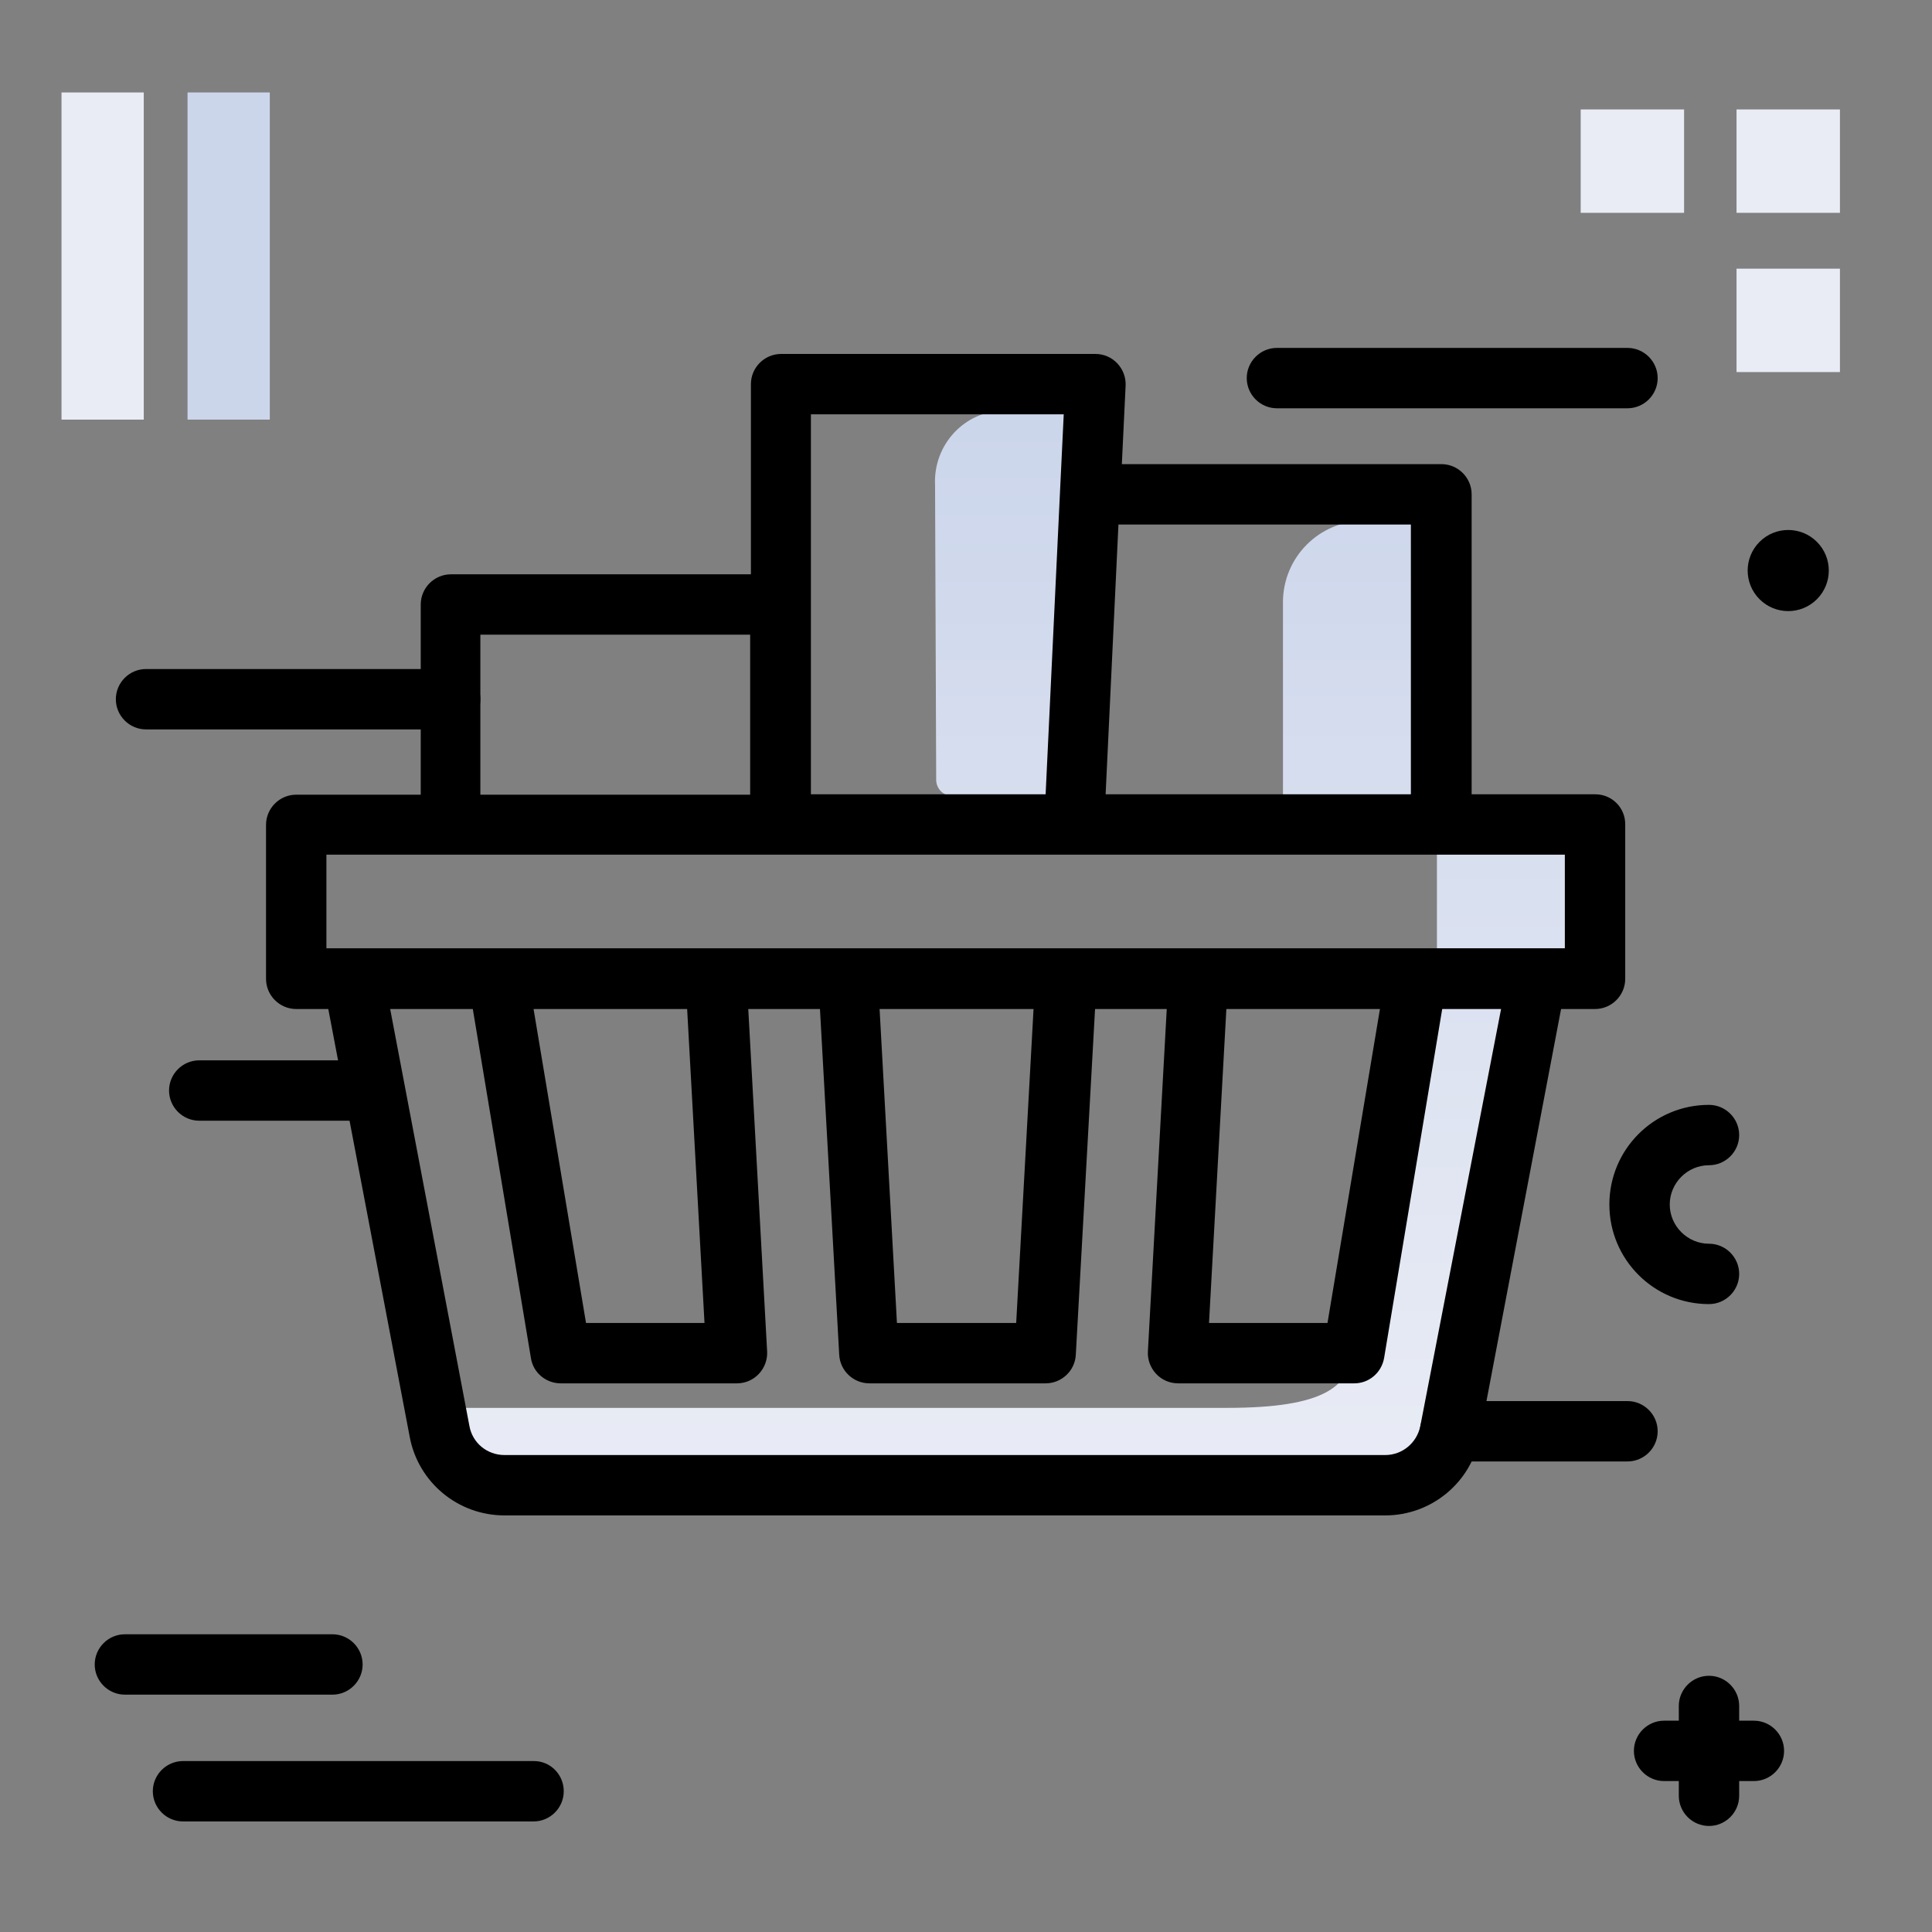 <svg version="1.1" id="Layer_1" xmlns="http://www.w3.org/2000/svg" xmlns:xlink="http://www.w3.org/1999/xlink" x="0px" y="0px" viewBox="0 0 512 512" enable-background="new 0 0 512 512" xml:space="preserve">
<rect x="0" y="0" width="512" height="512" fill="#808080" stroke="none"/>
<linearGradient id="SVGID_1_" gradientUnits="userSpaceOnUse" x1="269.469" y1="391.714" x2="269.469" y2="112.379" class="gradient-element">
	<stop offset="0" class="primary-color-gradient" style="stop-color: rgb(233, 236, 245)"></stop>
	<stop offset="1" class="secondary-color-gradient" style="stop-color: rgb(204, 214, 235)"></stop>
</linearGradient>
<path fill="url(#SVGID_1_)" d="M289,112.9l1,93.5c0.1,2.4-1.8,4.5-4.2,4.5h-33.5c-2.3,0-4.1-1.8-4.2-4.1l-0.3-78.3
	c-0.5-10.7,7.9-19.7,18.5-19.7h18.5C287,108.8,288.9,110.6,289,112.9z M381.9,214.3v-72.1c0-2.3-1.9-4.2-4.2-4.2h-16.1
	c-12,0-21.6,9.7-21.6,21.6v54.7c0,2.3,1.9,4.2,4.2,4.2h32.4c2.3,0,4.2,1.9,4.2,4.2v32.4c0,2.3-1.9,4.2-4.2,4.2l-1.5,0l-16.5,99.6
	c-1.6,8.3-7.1,14.2-33.4,14.2H120.4c-2.6,0-4.6,2.4-4.1,5l0.2,1.2c1.6,8.3,8.8,14.2,17.2,14.2h233.4c8.4,0,15.6-6,17.2-14.2
	l22.2-116.6c0.4-2,2.1-3.4,4.1-3.4h7.9c2.3,0,4.2-1.9,4.2-4.2v-32.4c0-2.3-1.9-4.2-4.2-4.2h-32.4
	C383.8,218.5,381.9,216.6,381.9,214.3z"></path>
<g>
	<path fill="rgb(233, 236, 245)" class="primary-color" d="M418.9,29h27.4v27.4h-27.4V29z M487.6,56.4V29h-27.4v27.4H487.6z M487.6,98.6V71.2h-27.4v27.4H487.6z"></path>
	<path fill="rgb(233, 236, 245)" class="primary-color" d="M16.3,24.5h21.8v86.7H16.3V24.5z"></path>
	<path fill="rgb(204, 214, 235)" class="secondary-color" d="M49.7,24.5h21.8v86.7H49.7V24.5z"></path>
</g>
<path d="M88.1,449.1h-55c-4.4,0-8-3.6-8-8s3.6-8,8-8h55c4.4,0,8,3.6,8,8S92.5,449.1,88.1,449.1z M141.5,466.7H48.5c-4.4,0-8,3.6-8,8
	s3.6,8,8,8h92.9c4.4,0,8-3.6,8-8S145.9,466.7,141.5,466.7z M481.5,143.6c-4.2-4.2-11-4.2-15.2,0c-4.2,4.2-4.2,11,0,15.2
	s11,4.2,15.2,0C485.7,154.6,485.7,147.8,481.5,143.6z M464.8,456h-3.9v-3.9c0-4.4-3.6-8-8-8s-8,3.6-8,8v3.9H441c-4.4,0-8,3.6-8,8
	s3.6,8,8,8h3.9v3.9c0,4.4,3.6,8,8,8s8-3.6,8-8V472h3.9c4.4,0,8-3.6,8-8S469.2,456,464.8,456z M52.8,281c-4.4,0-8,3.6-8,8s3.6,8,8,8
	h46.4c4.4,0,8-3.6,8-8s-3.6-8-8-8H52.8z M439.3,379.3c0-4.4-3.6-8-8-8c0,0,0,0,0,0l-47,0c-4.4,0-8,3.6-8,8c0,4.4,3.6,8,8,8
	c0,0,0,0,0,0l47,0C435.7,387.3,439.3,383.7,439.3,379.3z M439.3,100.2c0-4.4-3.6-8-8-8h-92.9c-4.4,0-8,3.6-8,8s3.6,8,8,8h92.9
	C435.7,108.2,439.3,104.6,439.3,100.2z M38.7,193.3h80.6c4.4,0,8-3.6,8-8s-3.6-8-8-8H38.7c-4.4,0-8,3.6-8,8S34.3,193.3,38.7,193.3z
	 M426.5,319.2c0,14.6,11.8,26.4,26.4,26.4c4.4,0,8-3.6,8-8s-3.6-8-8-8c-5.7,0-10.4-4.7-10.4-10.4s4.7-10.4,10.4-10.4
	c4.4,0,8-3.6,8-8s-3.6-8-8-8C438.3,292.8,426.5,304.6,426.5,319.2z"></path>
<path d="M422.8,210.5h-32.8V131c0-4.4-3.6-8-8-8h-84.7l1-20.8c0.1-2.2-0.7-4.3-2.2-5.9s-3.6-2.5-5.8-2.5h-83.3c-4.4,0-8,3.6-8,8
	v50.4h-79.5c-4.4,0-8,3.6-8,8v50.4H78.5c-4.4,0-8,3.6-8,8v40.8c0,4.4,3.6,8,8,8H87l21.6,113.5c2.3,12,12.8,20.7,25.1,20.7h233.4
	c12.2,0,22.8-8.7,25-20.7l21.6-113.5h9c4.4,0,8-3.6,8-8v-40.8C430.8,214.1,427.2,210.5,422.8,210.5z M373.9,139v71.5H293l3.4-71.5
	H373.9z M214.9,109.8h67l-1,20.8c0,0,0,0,0,0l-3.8,79.9h-62.2v-50.4V109.8z M127.3,168.2h71.5v42.4h-71.5V168.2z M86.5,226.5h32.8
	h87.5h77.8h97.3h32.8v24.8h-7.6c0,0,0,0,0,0H93.6c0,0,0,0,0,0h-7.1V226.5z M325,267.4h40.7l-13.9,83.2h-31.4L325,267.4z
	 M186.7,350.6h-31.4l-13.9-83.2h40.7L186.7,350.6z M273.9,267.4l-4.6,83.2h-31.6l-4.6-83.2H273.9z M376.4,377.9
	c-0.9,4.5-4.8,7.7-9.3,7.7H133.7c-4.6,0-8.5-3.2-9.3-7.7l-21-110.5h21.9l15.4,92.5c0.6,3.9,4,6.7,7.9,6.7h46.7
	c2.2,0,4.3-0.9,5.8-2.5c1.5-1.6,2.3-3.7,2.2-5.9l-5-90.8h19l5.1,91.6c0.2,4.2,3.7,7.6,8,7.6h46.7c4.2,0,7.8-3.3,8-7.6l5.1-91.6h19
	l-5,90.8c-0.1,2.2,0.7,4.3,2.2,5.9c1.5,1.6,3.6,2.5,5.8,2.5h46.7c3.9,0,7.2-2.8,7.9-6.7l15.4-92.5h15.6L376.4,377.9z"></path>
</svg>